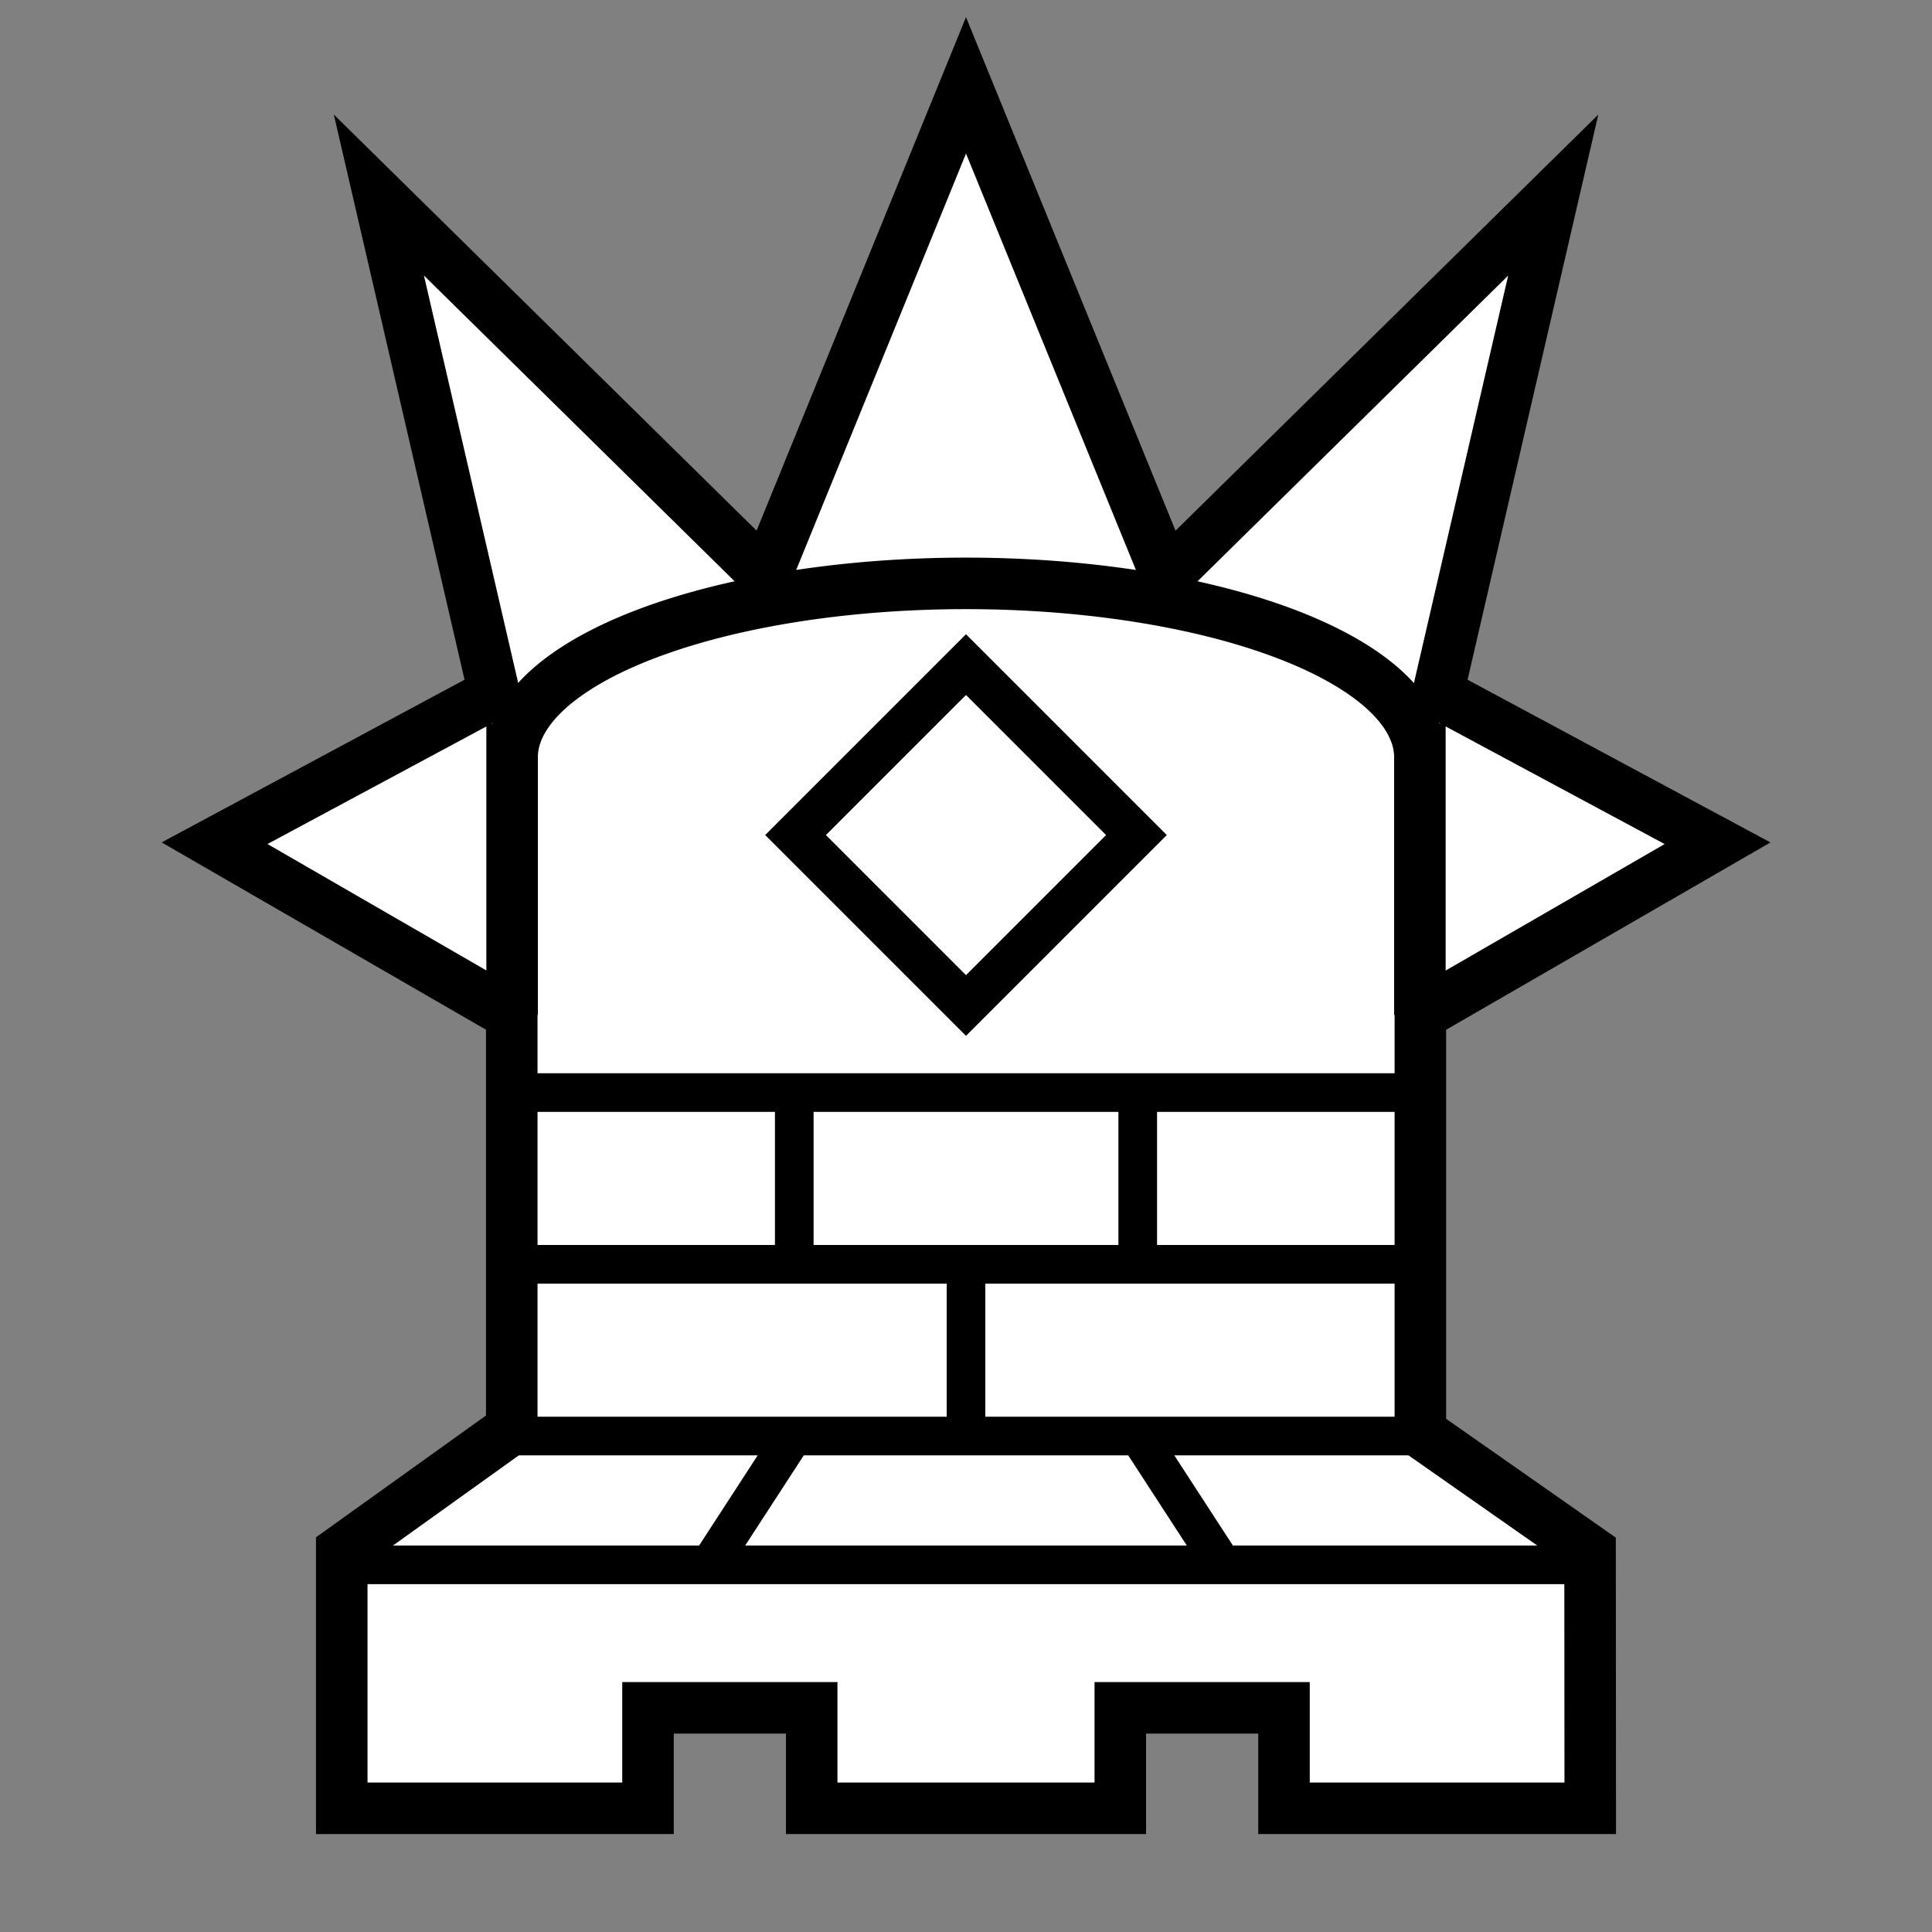 <svg xmlns="http://www.w3.org/2000/svg" viewBox="0 0 45 45" stroke="#000" xmlns:v="https://vecta.io/nano"><rect x="0" y="0" width="45" height="45" fill="#808080" stroke="none"/><path d="M22.5 1.988l-4.66 11.427-9.015-8.872 2.683 11.6-6.51 3.497 6.922 3.998v9.64L7.96 36.115v6.004h7.133v-2.34h3.813v2.34h7.188v-2.34h3.813v2.34h7.133l-.004-5.992-3.953-2.768v-9.72l6.922-3.998-6.51-3.497 2.683-11.6-9.015 8.872z" fill="#fff" stroke-width="1.2"/><g fill="none"><g stroke-width=".9"><path d="M22.5 29.213v4.378m-4-8.378v4.378"/><path d="M26.5 25.213v4.378m6.566 3.857H11.934m25.116 3H7.95"/><path d="M26.5 33.413l2 3.078m-10-3.078l-2 3.078"/></g><path d="M18.53 19.45l3.97-3.97 3.97 3.97-3.97 3.97z"/><path d="M32.796 29.448H12.204m20.592-4H12.204" stroke-width=".9"/><path d="M11.928 16.852v6.788m0-6A10.572 4.052 0 0 1 22.5 13.588a10.572 4.052 0 0 1 10.572 4.052m0-.788v6.788" stroke-width="1.2"/></g></svg>
